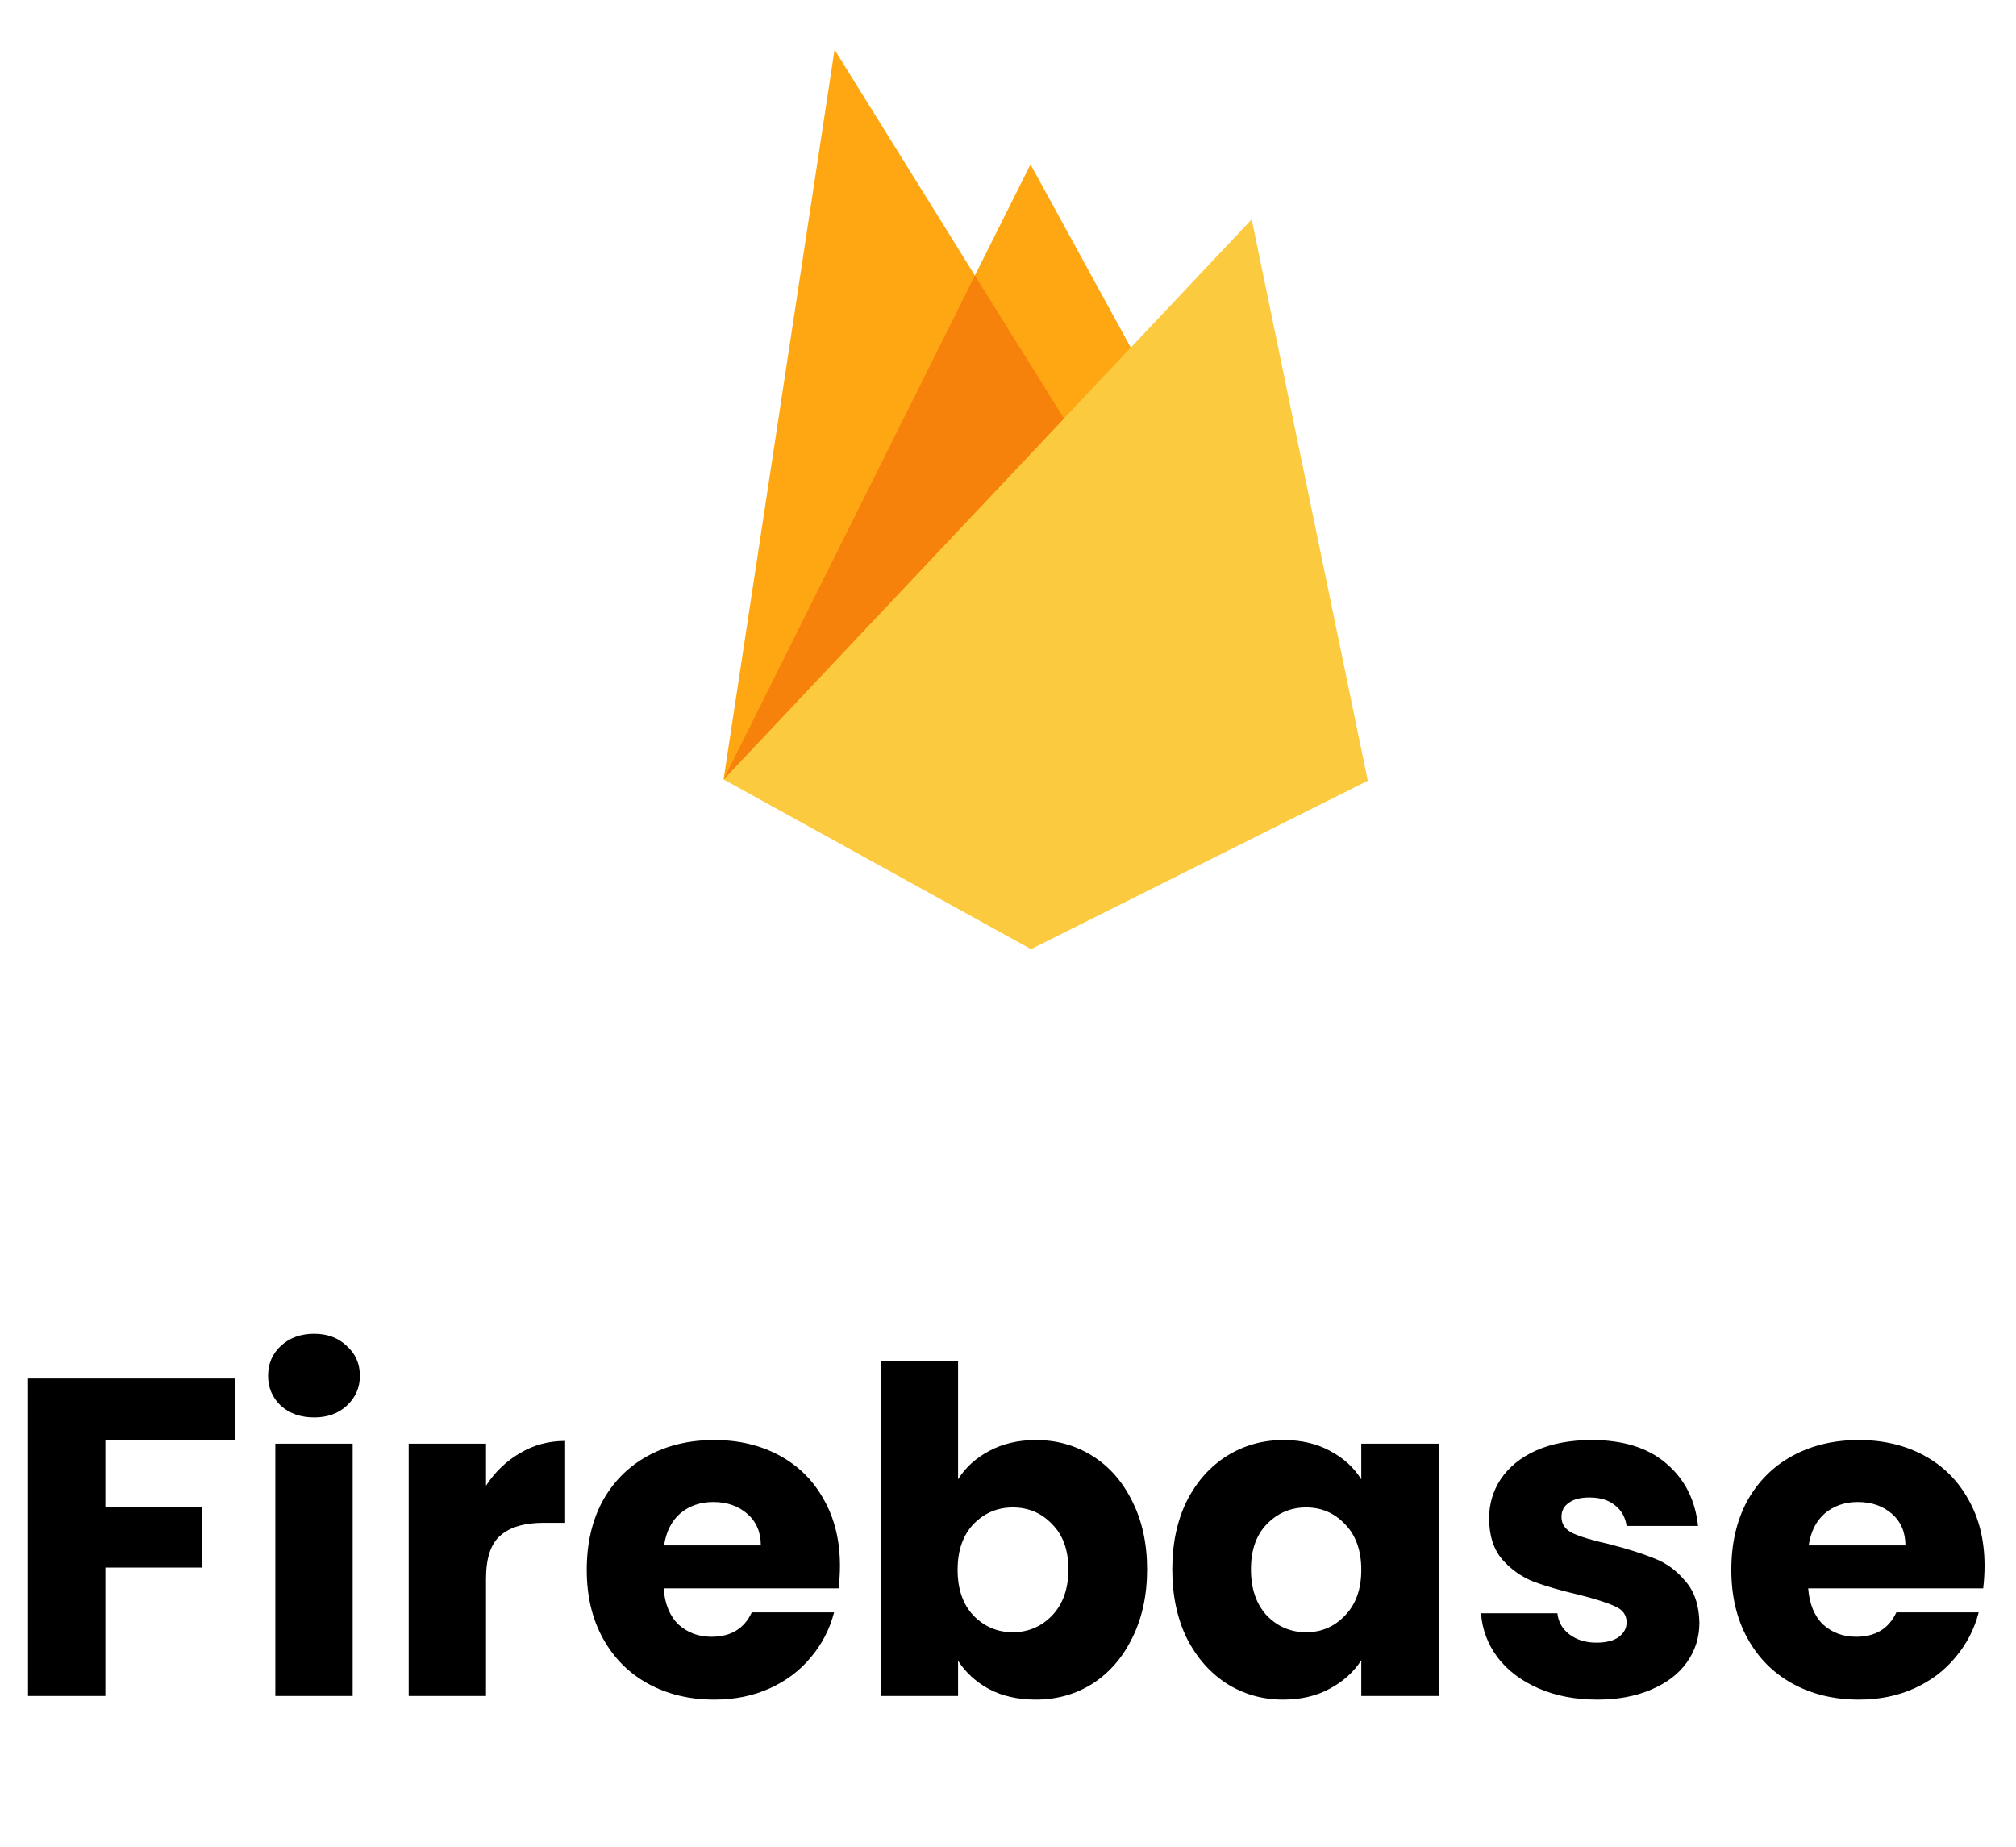 <svg width="107" height="98" viewBox="0 0 107 98" fill="none" xmlns="http://www.w3.org/2000/svg">
<path d="M12.456 73.152V76.44H5.592V79.992H10.728V83.184H5.592V90H1.488V73.152H12.456ZM16.677 75.216C15.957 75.216 15.365 75.008 14.901 74.592C14.453 74.16 14.229 73.632 14.229 73.008C14.229 72.368 14.453 71.84 14.901 71.424C15.365 70.992 15.957 70.776 16.677 70.776C17.381 70.776 17.957 70.992 18.405 71.424C18.869 71.84 19.101 72.368 19.101 73.008C19.101 73.632 18.869 74.16 18.405 74.592C17.957 75.008 17.381 75.216 16.677 75.216ZM18.717 76.608V90H14.613V76.608H18.717ZM25.795 78.84C26.275 78.104 26.875 77.528 27.595 77.112C28.315 76.68 29.115 76.464 29.995 76.464V80.808H28.867C27.843 80.808 27.075 81.032 26.563 81.48C26.051 81.912 25.795 82.68 25.795 83.784V90H21.691V76.608H25.795V78.84ZM44.581 83.088C44.581 83.472 44.557 83.872 44.509 84.288H35.221C35.285 85.12 35.549 85.76 36.013 86.208C36.493 86.64 37.077 86.856 37.765 86.856C38.789 86.856 39.501 86.424 39.901 85.56H44.269C44.045 86.44 43.637 87.232 43.045 87.936C42.469 88.64 41.741 89.192 40.861 89.592C39.981 89.992 38.997 90.192 37.909 90.192C36.597 90.192 35.429 89.912 34.405 89.352C33.381 88.792 32.581 87.992 32.005 86.952C31.429 85.912 31.141 84.696 31.141 83.304C31.141 81.912 31.421 80.696 31.981 79.656C32.557 78.616 33.357 77.816 34.381 77.256C35.405 76.696 36.581 76.416 37.909 76.416C39.205 76.416 40.357 76.688 41.365 77.232C42.373 77.776 43.157 78.552 43.717 79.56C44.293 80.568 44.581 81.744 44.581 83.088ZM40.381 82.008C40.381 81.304 40.141 80.744 39.661 80.328C39.181 79.912 38.581 79.704 37.861 79.704C37.173 79.704 36.589 79.904 36.109 80.304C35.645 80.704 35.357 81.272 35.245 82.008H40.381ZM50.85 78.504C51.234 77.88 51.786 77.376 52.506 76.992C53.226 76.608 54.05 76.416 54.978 76.416C56.082 76.416 57.082 76.696 57.978 77.256C58.874 77.816 59.578 78.616 60.09 79.656C60.618 80.696 60.882 81.904 60.882 83.28C60.882 84.656 60.618 85.872 60.09 86.928C59.578 87.968 58.874 88.776 57.978 89.352C57.082 89.912 56.082 90.192 54.978 90.192C54.034 90.192 53.21 90.008 52.506 89.64C51.802 89.256 51.25 88.752 50.85 88.128V90H46.746V72.24H50.85V78.504ZM56.706 83.28C56.706 82.256 56.418 81.456 55.842 80.88C55.282 80.288 54.586 79.992 53.754 79.992C52.938 79.992 52.242 80.288 51.666 80.88C51.106 81.472 50.826 82.28 50.826 83.304C50.826 84.328 51.106 85.136 51.666 85.728C52.242 86.32 52.938 86.616 53.754 86.616C54.57 86.616 55.266 86.32 55.842 85.728C56.418 85.12 56.706 84.304 56.706 83.28ZM62.219 83.28C62.219 81.904 62.475 80.696 62.987 79.656C63.515 78.616 64.227 77.816 65.123 77.256C66.019 76.696 67.019 76.416 68.123 76.416C69.067 76.416 69.891 76.608 70.595 76.992C71.315 77.376 71.867 77.88 72.251 78.504V76.608H76.355V90H72.251V88.104C71.851 88.728 71.291 89.232 70.571 89.616C69.867 90 69.043 90.192 68.099 90.192C67.011 90.192 66.019 89.912 65.123 89.352C64.227 88.776 63.515 87.968 62.987 86.928C62.475 85.872 62.219 84.656 62.219 83.28ZM72.251 83.304C72.251 82.28 71.963 81.472 71.387 80.88C70.827 80.288 70.139 79.992 69.323 79.992C68.507 79.992 67.811 80.288 67.235 80.88C66.675 81.456 66.395 82.256 66.395 83.28C66.395 84.304 66.675 85.12 67.235 85.728C67.811 86.32 68.507 86.616 69.323 86.616C70.139 86.616 70.827 86.32 71.387 85.728C71.963 85.136 72.251 84.328 72.251 83.304ZM84.772 90.192C83.604 90.192 82.564 89.992 81.652 89.592C80.74 89.192 80.02 88.648 79.492 87.96C78.964 87.256 78.668 86.472 78.604 85.608H82.66C82.708 86.072 82.924 86.448 83.308 86.736C83.692 87.024 84.164 87.168 84.724 87.168C85.236 87.168 85.628 87.072 85.9 86.88C86.188 86.672 86.332 86.408 86.332 86.088C86.332 85.704 86.132 85.424 85.732 85.248C85.332 85.056 84.684 84.848 83.788 84.624C82.828 84.4 82.028 84.168 81.388 83.928C80.748 83.672 80.196 83.28 79.732 82.752C79.268 82.208 79.036 81.48 79.036 80.568C79.036 79.8 79.244 79.104 79.66 78.48C80.092 77.84 80.716 77.336 81.532 76.968C82.364 76.6 83.348 76.416 84.484 76.416C86.164 76.416 87.484 76.832 88.444 77.664C89.42 78.496 89.98 79.6 90.124 80.976H86.332C86.268 80.512 86.06 80.144 85.708 79.872C85.372 79.6 84.924 79.464 84.364 79.464C83.884 79.464 83.516 79.56 83.26 79.752C83.004 79.928 82.876 80.176 82.876 80.496C82.876 80.88 83.076 81.168 83.476 81.36C83.892 81.552 84.532 81.744 85.396 81.936C86.388 82.192 87.196 82.448 87.82 82.704C88.444 82.944 88.988 83.344 89.452 83.904C89.932 84.448 90.18 85.184 90.196 86.112C90.196 86.896 89.972 87.6 89.524 88.224C89.092 88.832 88.46 89.312 87.628 89.664C86.812 90.016 85.86 90.192 84.772 90.192ZM105.331 83.088C105.331 83.472 105.307 83.872 105.259 84.288H95.971C96.035 85.12 96.299 85.76 96.763 86.208C97.243 86.64 97.827 86.856 98.515 86.856C99.539 86.856 100.251 86.424 100.651 85.56H105.019C104.795 86.44 104.387 87.232 103.795 87.936C103.219 88.64 102.491 89.192 101.611 89.592C100.731 89.992 99.747 90.192 98.659 90.192C97.347 90.192 96.179 89.912 95.155 89.352C94.131 88.792 93.331 87.992 92.755 86.952C92.179 85.912 91.891 84.696 91.891 83.304C91.891 81.912 92.171 80.696 92.731 79.656C93.307 78.616 94.107 77.816 95.131 77.256C96.155 76.696 97.331 76.416 98.659 76.416C99.955 76.416 101.107 76.688 102.115 77.232C103.123 77.776 103.907 78.552 104.467 79.56C105.043 80.568 105.331 81.744 105.331 83.088ZM101.131 82.008C101.131 81.304 100.891 80.744 100.411 80.328C99.931 79.912 99.331 79.704 98.611 79.704C97.923 79.704 97.339 79.904 96.859 80.304C96.395 80.704 96.107 81.272 95.995 82.008H101.131Z" fill="black"/>
<path d="M38.404 41.362L44.295 2.634L51.742 14.618L54.694 8.722L72.596 41.43L38.404 41.362Z" fill="#FFA712"/>
<path d="M54.721 50.367L72.596 41.43L66.434 11.64L38.404 41.362L54.721 50.367Z" fill="#FCCA3F"/>
<path d="M51.743 14.619L38.406 41.363L56.472 22.206L51.743 14.619Z" fill="#F6820C"/>
</svg>
